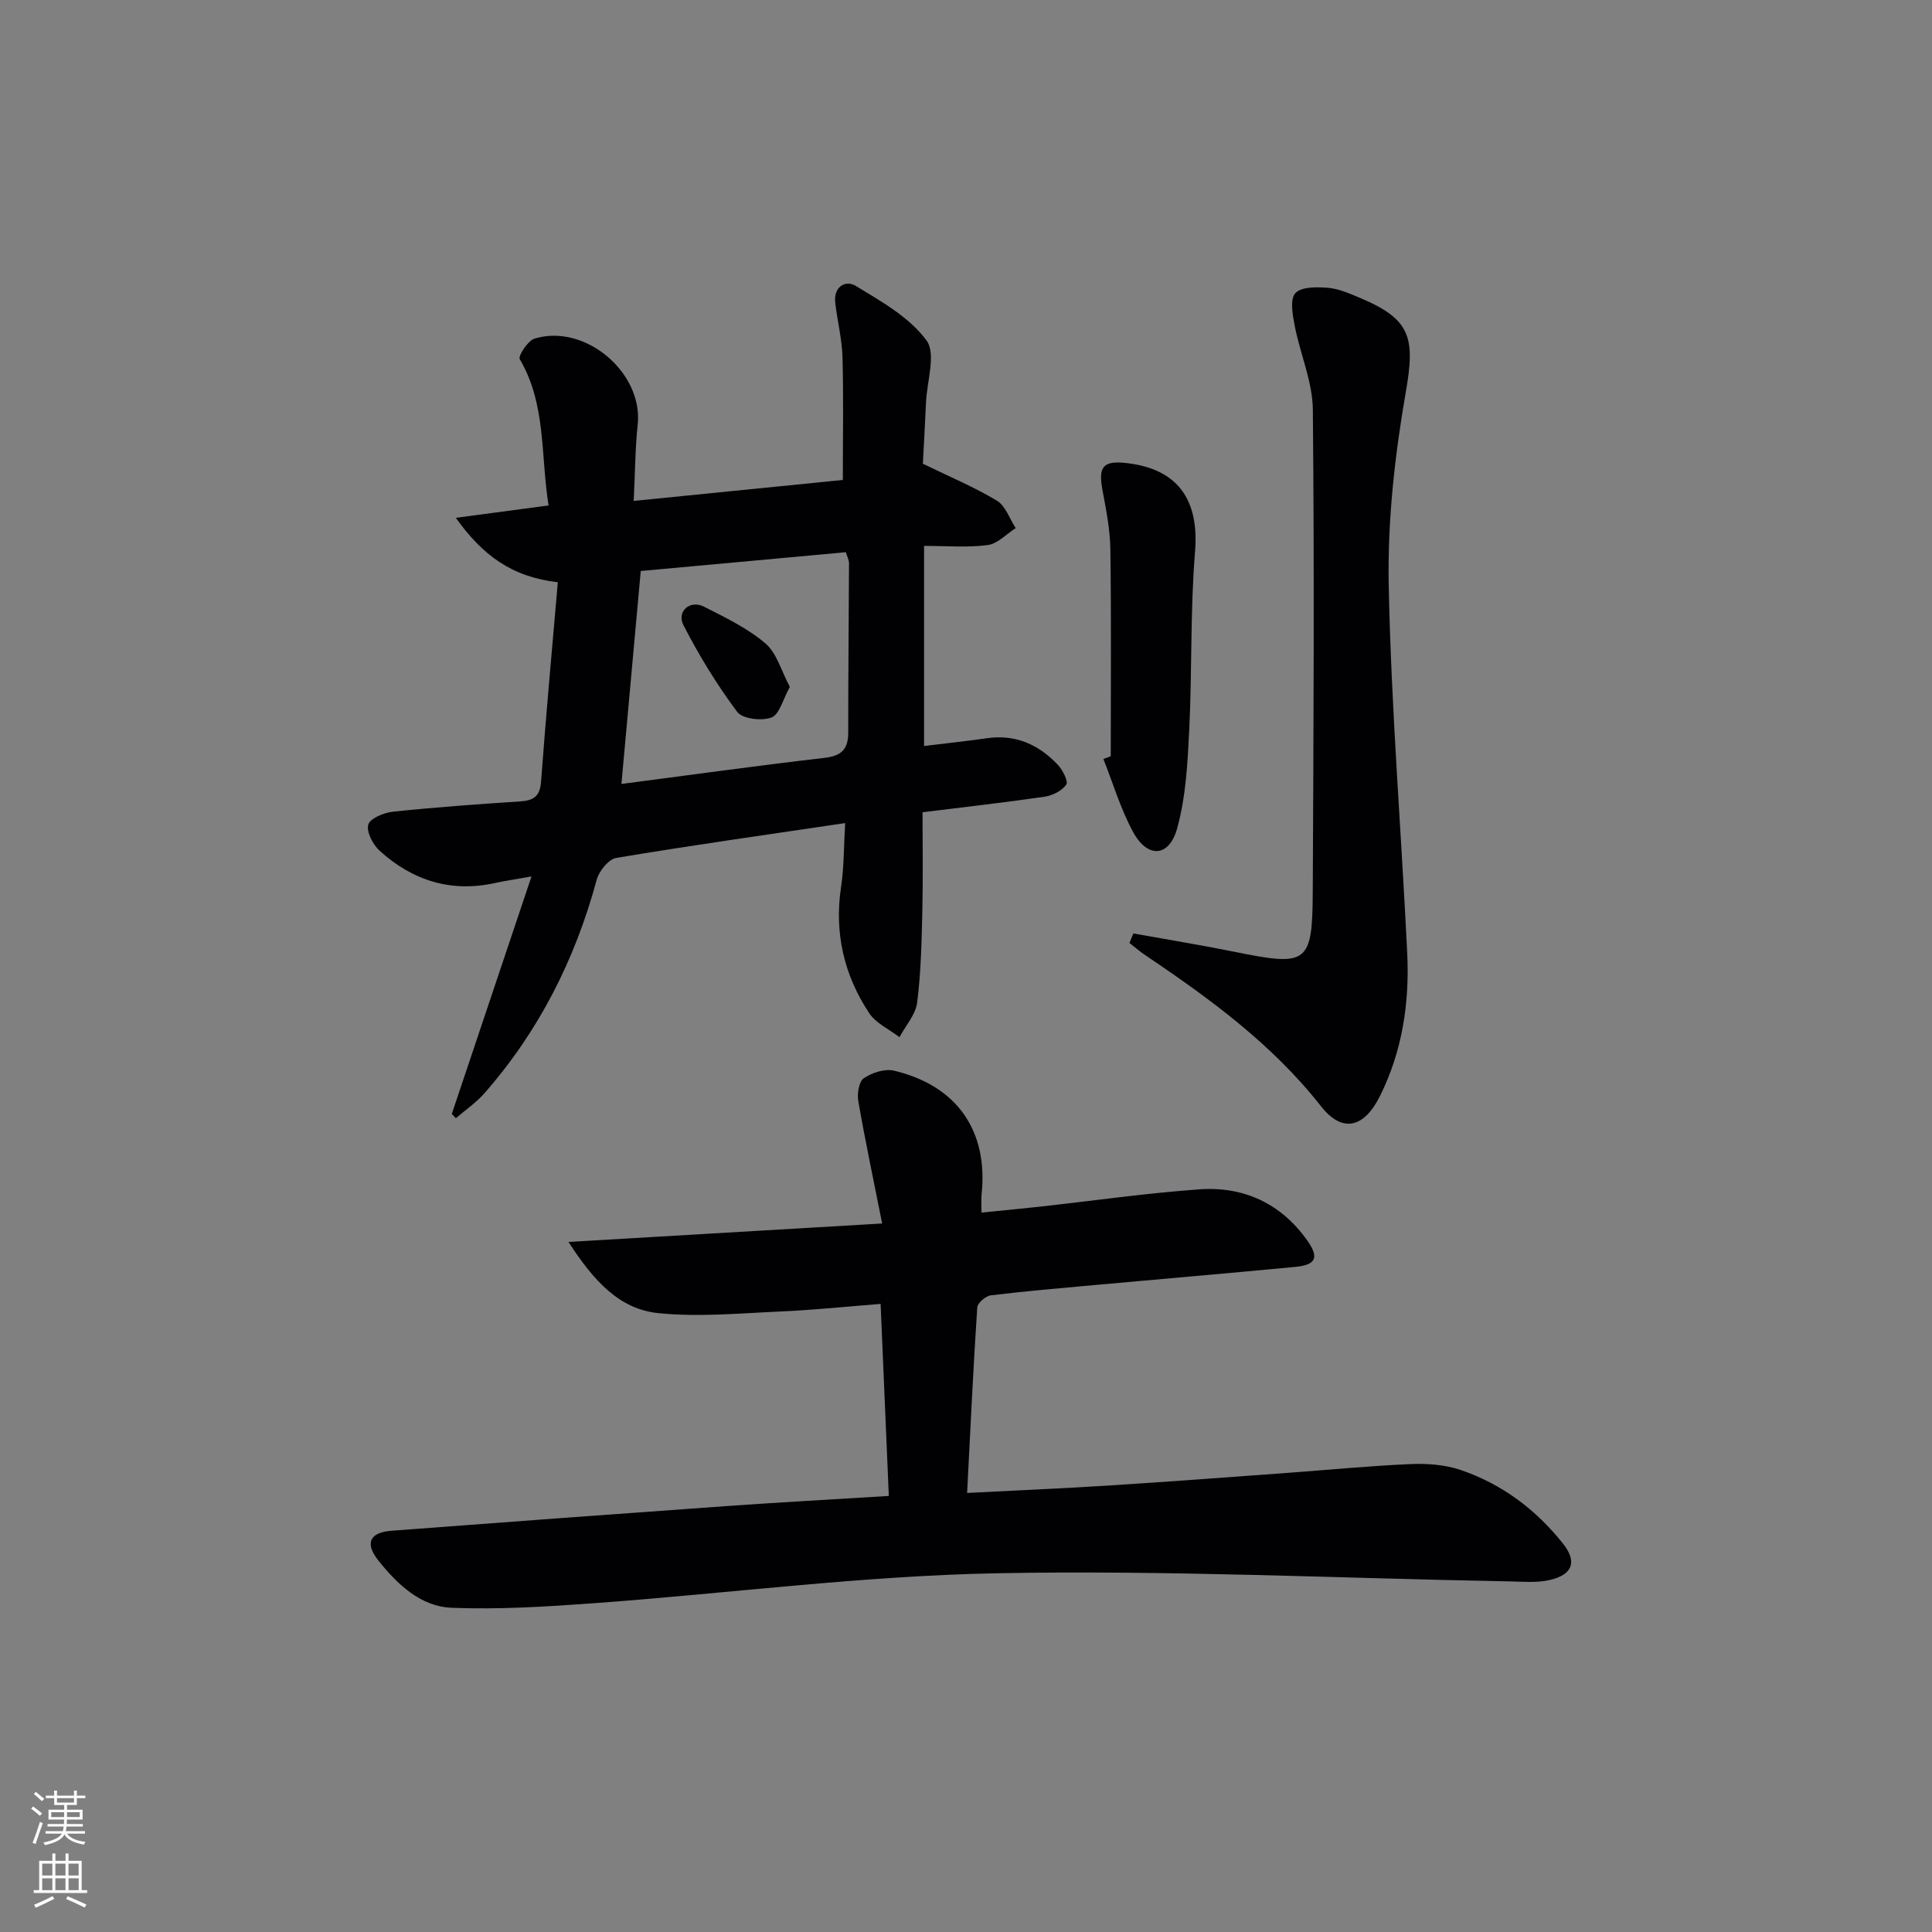 <svg enable-background="new 0 0 400 400" viewBox="0 0 400 400" xmlns="http://www.w3.org/2000/svg"><rect x="0" y="0" width="400" height="400" fill="#808080" stroke="none"/><g fill="#010103"><path d="m117.7 257.13c22.14-1.3 42.85-2.52 64.94-3.82-1.83-9.24-3.54-17.26-4.94-25.33-.27-1.54.13-4.06 1.15-4.75 1.7-1.15 4.34-2.01 6.25-1.56 13.08 3.11 19.54 12.51 18.12 25.68-.1.97-.01 1.95-.01 3.7 4.21-.42 8.09-.78 11.96-1.21 11.06-1.22 22.09-2.81 33.17-3.6 9.18-.65 16.91 2.94 22.33 10.61 2.5 3.54 1.78 5.04-2.52 5.45-13.89 1.32-27.79 2.51-41.69 3.77-7.12.65-14.24 1.25-21.33 2.12-1.06.13-2.74 1.57-2.8 2.5-.83 12.56-1.42 25.14-2.1 38.41 10.19-.53 19.94-.94 29.68-1.56 12.11-.77 24.2-1.69 36.3-2.57 8.62-.63 17.23-1.47 25.86-1.85 3.43-.15 7.1.13 10.33 1.22 8.53 2.89 15.59 8.19 21.18 15.22 3.02 3.79 2.01 6.47-2.74 7.57-2.65.61-5.54.34-8.31.28-35.44-.65-70.9-2.37-106.32-1.68-27.7.54-55.34 4.16-83.02 6.18-9.89.72-19.84 1.36-29.72.96-6.38-.26-11.18-4.84-15.11-9.75-2.88-3.61-1.85-5.86 2.74-6.2 23.04-1.74 46.09-3.45 69.14-5.09 11.08-.79 22.17-1.39 33.78-2.11-.56-13.19-1.11-26.09-1.7-39.76-7.02.55-13.87 1.27-20.74 1.57-8.42.37-16.95 1.19-25.27.34-8.01-.8-13.34-6.58-18.61-14.74z"/><path d="m115.49 120.55c-9.58-1.12-15.56-5.58-21.12-13.34 7.34-.98 13.16-1.76 19.21-2.56-1.68-10.35-.45-20.91-5.97-30.29-.38-.65 1.66-3.82 3.05-4.25 10.47-3.22 22.52 7.06 21.37 17.78-.53 4.9-.53 9.86-.83 15.82 15.16-1.52 29.47-2.95 43.3-4.34 0-8.94.16-17.18-.07-25.41-.11-3.76-1.06-7.5-1.5-11.26-.39-3.3 2.09-4.82 4.26-3.5 5.28 3.21 11.09 6.48 14.62 11.26 2.04 2.76.1 8.48-.09 12.87-.2 4.45-.45 8.9-.65 12.68 5.6 2.73 10.67 4.84 15.33 7.65 1.79 1.08 2.62 3.74 3.89 5.68-1.93 1.23-3.75 3.25-5.8 3.51-4.22.55-8.57.17-13.17.17v41.43c4.41-.54 8.69-.99 12.94-1.6 5.97-.87 10.81 1.29 14.77 5.52 1 1.07 2.19 3.42 1.73 4.07-.9 1.28-2.84 2.27-4.48 2.51-8.21 1.2-16.45 2.12-25.28 3.22 0 6.93.12 13.72-.04 20.5-.15 6.31-.28 12.65-1.07 18.89-.32 2.51-2.39 4.79-3.66 7.17-2.13-1.63-4.87-2.86-6.27-4.97-5.22-7.88-7.25-16.59-5.83-26.1.63-4.21.57-8.53.85-13.25-16.28 2.42-31.86 4.61-47.38 7.21-1.61.27-3.59 2.74-4.07 4.55-4.46 16.49-11.96 31.32-23.24 44.18-1.71 1.95-3.92 3.45-5.9 5.16-.28-.29-.57-.59-.85-.88 5.38-16.03 10.76-32.06 16.5-49.17-3.63.65-5.56.92-7.45 1.34-9.18 2.05-17.17-.48-23.98-6.65-1.4-1.27-2.78-3.91-2.36-5.42.36-1.3 3.24-2.48 5.11-2.68 8.76-.92 17.55-1.55 26.34-2.13 2.76-.18 4.1-1.02 4.32-4.09 1.02-13.76 2.28-27.46 3.47-41.28zm13.17 41.76c14.06-1.83 28.03-3.78 42.04-5.4 3.58-.41 4.93-1.83 4.92-5.32-.02-11.65.12-23.3.16-34.95 0-.73-.4-1.45-.66-2.31-14.46 1.32-28.61 2.62-42.46 3.89-1.36 15.04-2.68 29.51-4 44.09z"/><path d="m234.65 193.26c7.08 1.28 14.19 2.43 21.24 3.86 14.78 2.99 15.83 2.38 15.9-12.39.17-33.31.34-66.61.02-99.92-.06-5.79-2.62-11.52-3.75-17.34-.44-2.26-1.03-5.5.13-6.77 1.22-1.35 4.47-1.3 6.77-1.11 2.24.19 4.47 1.19 6.6 2.08 10.58 4.43 11.45 8.27 9.5 19.47-2.29 13.17-3.8 26.7-3.54 40.03.5 25.4 2.6 50.77 3.83 76.16.5 10.24-1 20.24-5.62 29.55-3.28 6.62-7.79 7.82-12.25 2.14-10.16-12.94-23.14-22.35-36.54-31.39-1.08-.73-2.07-1.6-3.1-2.4.28-.64.55-1.31.81-1.97z"/><path d="m229.97 156.57c0-14.27.12-28.55-.08-42.82-.06-4.11-.88-8.24-1.64-12.3-.9-4.85.14-6.14 5.04-5.57 10.64 1.22 15 7.67 14.13 18.32-1 12.24-.6 24.59-1.2 36.87-.34 6.87-.69 13.93-2.52 20.49-1.65 5.91-6.08 6.17-9.04.81-2.63-4.77-4.19-10.14-6.22-15.24.53-.19 1.03-.37 1.53-.56z"/><path d="m163.53 142.22c-1.45 2.59-2.15 5.71-3.81 6.33-2.02.76-6 .3-7.09-1.16-4.2-5.63-7.92-11.7-11.13-17.96-1.46-2.86 1.37-5.29 4.24-3.83 4.41 2.23 8.99 4.44 12.71 7.59 2.37 2 3.29 5.69 5.08 9.03z"/></g><path d="m6.44 374.46.42-.45c.65.47 1.27.95 1.85 1.44l-.45.49c-.65-.56-1.25-1.06-1.82-1.48m.93 7.33-.63-.26c.55-1.36 1.05-2.8 1.53-4.33.19.1.38.19.59.27-.47 1.29-.96 2.73-1.49 4.32m-.38-10.38.44-.42c.43.34 1.01.82 1.74 1.44l-.49.49c-.53-.51-1.09-1.01-1.69-1.51m2.5.35h1.72v-1.04h.59v1.04h3.52v-1.04h.59v1.04h1.75v.53h-1.75v1.42h-2.03v.97h3.22v2.03h-3.24c0 .35-.01.66-.03.93h3.32v.53h-3.37c-.03.27-.08.58-.15.94h3.96v.53h-3.71c.67.92 1.93 1.48 3.79 1.68-.13.24-.23.44-.29.59-2.13-.38-3.48-1.08-4.04-2.12-.43.97-1.77 1.72-4.03 2.23-.09-.19-.2-.37-.33-.55 2.1-.42 3.37-1.03 3.81-1.83h-3.36v-.53h3.58c.08-.29.13-.61.16-.94h-3.33v-.53h3.39c.02-.27.04-.58.04-.93h-3.23v-2.03h3.25v-.97h-2.07v-1.42h-1.73zm1.12 3.44v1h2.65c.01-.3.02-.44.01-.4v-.25-.35zm1.19-2h3.52v-.91h-3.52zm4.71 2h-2.63v.59c0 .15-.01.28-.01.4h2.64z" fill="#fbfcfa"/><path d="m13.56 383.74h.63v1.52h2.72v6.07h1.13v.6h-11.06v-.6h1.13v-6.07h2.73v-1.52h.63v1.52h2.1v-1.52zm-2.69 8.83.38.56c-1.24.63-2.53 1.25-3.85 1.85-.1-.21-.21-.42-.34-.63 1.37-.55 2.63-1.15 3.81-1.78m-2.13-4.27h2.1v-2.45h-2.1zm0 3.04h2.1v-2.46h-2.1zm2.72-3.04h2.1v-2.45h-2.1zm0 3.04h2.1v-2.46h-2.1zm6.07 3.6c-1.41-.71-2.7-1.3-3.86-1.78l.35-.56c1.45.62 2.75 1.19 3.88 1.72zm-1.25-9.09h-2.1v2.45h2.1zm-2.09 5.49h2.1v-2.46h-2.1z" fill="#fbfcfa"/></svg>